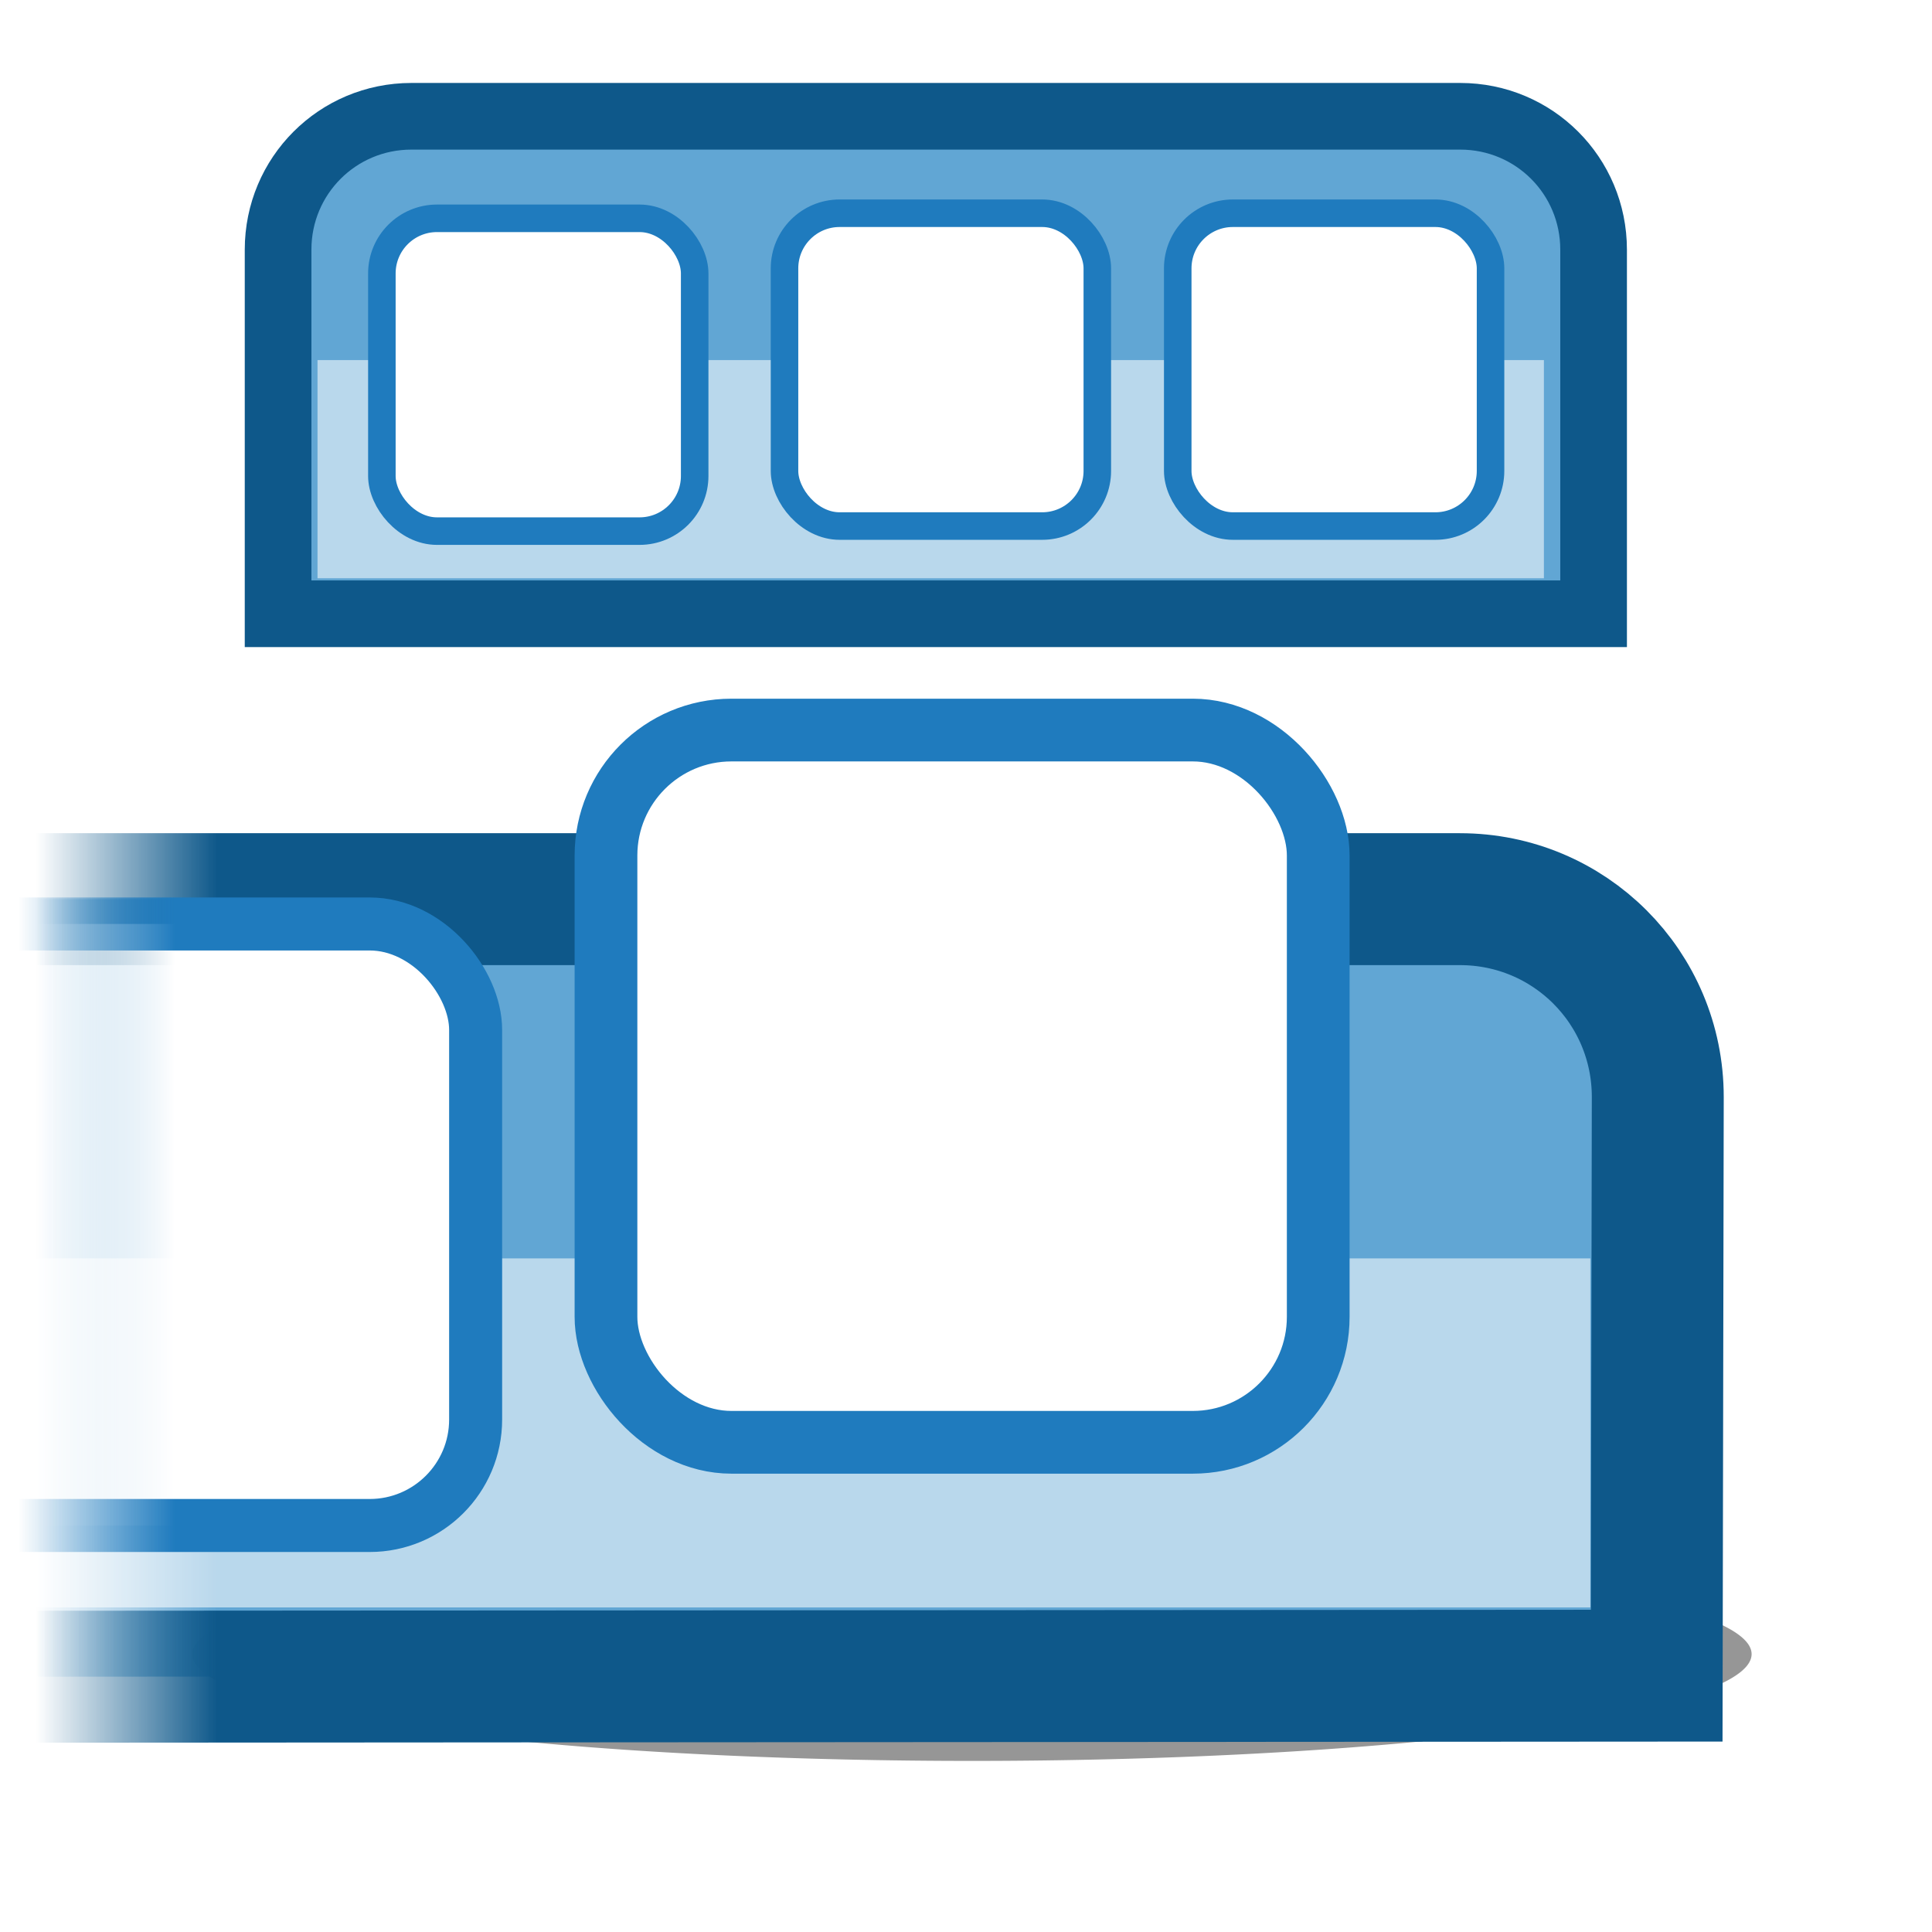 <?xml version="1.0" encoding="UTF-8" standalone="no"?>
<!-- Created with Inkscape (http://www.inkscape.org/) -->
<svg
   xmlns:dc="http://purl.org/dc/elements/1.1/"
   xmlns:cc="http://web.resource.org/cc/"
   xmlns:rdf="http://www.w3.org/1999/02/22-rdf-syntax-ns#"
   xmlns:svg="http://www.w3.org/2000/svg"
   xmlns="http://www.w3.org/2000/svg"
   xmlns:xlink="http://www.w3.org/1999/xlink"
   xmlns:sodipodi="http://sodipodi.sourceforge.net/DTD/sodipodi-0.dtd"
   xmlns:inkscape="http://www.inkscape.org/namespaces/inkscape"
   width="32"
   height="32"
   id="svg2"
   sodipodi:version="0.32"
   inkscape:version="0.45"
   version="1.0"
   inkscape:export-filename="/home/necropotame/Infographie/Cairo-dock/icone.png"
   inkscape:export-xdpi="67"
   inkscape:export-ydpi="67"
   sodipodi:docbase="/home/necropotame/Infographie/Cairo-dock"
   sodipodi:docname="icone.svg"
   inkscape:output_extension="org.inkscape.output.svg.inkscape"
   sodipodi:modified="true">
  <defs
     id="defs4">
    <linearGradient
       inkscape:collect="always"
       id="linearGradient3785">
      <stop
         style="stop-color:#0e588a;stop-opacity:1;"
         offset="0"
         id="stop3787" />
      <stop
         style="stop-color:#0e588a;stop-opacity:0;"
         offset="1"
         id="stop3789" />
    </linearGradient>
    <linearGradient
       inkscape:collect="always"
       id="linearGradient3777">
      <stop
         style="stop-color:#61a6d4;stop-opacity:1;"
         offset="0"
         id="stop3779" />
      <stop
         style="stop-color:#61a6d4;stop-opacity:0;"
         offset="1"
         id="stop3781" />
    </linearGradient>
    <linearGradient
       inkscape:collect="always"
       id="linearGradient3476">
      <stop
         style="stop-color:#ffffff;stop-opacity:1;"
         offset="0"
         id="stop3478" />
      <stop
         style="stop-color:#ffffff;stop-opacity:0;"
         offset="1"
         id="stop3480" />
    </linearGradient>
    <linearGradient
       inkscape:collect="always"
       id="linearGradient3468">
      <stop
         style="stop-color:#1f7bbe;stop-opacity:1;"
         offset="0"
         id="stop3470" />
      <stop
         style="stop-color:#1f7bbe;stop-opacity:0;"
         offset="1"
         id="stop3472" />
    </linearGradient>
    <linearGradient
       id="linearGradient3133">
      <stop
         style="stop-color:#ffa300;stop-opacity:0.548;"
         offset="0"
         id="stop3135" />
      <stop
         style="stop-color:#ffa300;stop-opacity:0;"
         offset="1"
         id="stop3137" />
    </linearGradient>
    <linearGradient
       y2="21.768"
       x2="17.881"
       y1="11.073"
       x1="17.881"
       gradientTransform="matrix(5.297,0,0,0.895,9.76,-42.608)"
       gradientUnits="userSpaceOnUse"
       id="linearGradient2239"
       xlink:href="#linearGradient3832"
       inkscape:collect="always" />
    <linearGradient
       y2="21.768"
       x2="17.881"
       y1="11.073"
       x1="17.881"
       gradientTransform="matrix(2.456,0,0,2.487,48.241,-25.382)"
       gradientUnits="userSpaceOnUse"
       id="linearGradient2237"
       xlink:href="#linearGradient3832"
       inkscape:collect="always" />
    <linearGradient
       y2="21.768"
       x2="17.881"
       y1="11.073"
       x1="17.881"
       gradientTransform="matrix(2.456,0,0,2.487,-10.249,4.248)"
       gradientUnits="userSpaceOnUse"
       id="linearGradient2235"
       xlink:href="#linearGradient3832"
       inkscape:collect="always" />
    <linearGradient
       y2="21.768"
       x2="17.881"
       y1="11.073"
       x1="17.881"
       gradientTransform="matrix(2.456,0,0,2.487,-68.739,4.453)"
       gradientUnits="userSpaceOnUse"
       id="linearGradient2233"
       xlink:href="#linearGradient3832"
       inkscape:collect="always" />
    <linearGradient
       y2="24.238"
       x2="12.499"
       y1="12.538"
       x1="8.821"
       gradientTransform="matrix(20.057,0,0,-6.063,-186.146,150.842)"
       gradientUnits="userSpaceOnUse"
       id="linearGradient2231"
       xlink:href="#linearGradient2180"
       inkscape:collect="always" />
    <linearGradient
       y2="44.465"
       x2="26.87"
       y1="6.634"
       x1="26.87"
       gradientTransform="matrix(4.237,0,0,1.519,-77.936,6.501)"
       gradientUnits="userSpaceOnUse"
       id="linearGradient2229"
       xlink:href="#linearGradient1428"
       inkscape:collect="always" />
    <linearGradient
       y2="21.768"
       x2="17.881"
       y1="11.073"
       x1="17.881"
       gradientTransform="matrix(5.297,0,0,0.895,9.76,-42.608)"
       gradientUnits="userSpaceOnUse"
       id="linearGradient5803"
       xlink:href="#linearGradient3832"
       inkscape:collect="always" />
    <linearGradient
       y2="44.465"
       x2="26.87"
       y1="6.634"
       x1="26.87"
       gradientTransform="matrix(4.237,0,0,1.519,-77.936,6.501)"
       gradientUnits="userSpaceOnUse"
       id="linearGradient5795"
       xlink:href="#linearGradient1428"
       inkscape:collect="always" />
    <linearGradient
       y2="24.238"
       x2="12.499"
       y1="12.538"
       x1="8.821"
       gradientTransform="matrix(20.057,0,0,-6.063,-186.146,150.842)"
       gradientUnits="userSpaceOnUse"
       id="linearGradient5791"
       xlink:href="#linearGradient2180"
       inkscape:collect="always" />
    <linearGradient
       y2="21.768"
       x2="17.881"
       y1="11.073"
       x1="17.881"
       gradientTransform="matrix(2.456,0,0,2.487,-68.739,4.453)"
       gradientUnits="userSpaceOnUse"
       id="linearGradient5788"
       xlink:href="#linearGradient3832"
       inkscape:collect="always" />
    <linearGradient
       y2="21.768"
       x2="17.881"
       y1="11.073"
       x1="17.881"
       gradientTransform="matrix(2.456,0,0,2.487,-10.249,4.248)"
       gradientUnits="userSpaceOnUse"
       id="linearGradient5785"
       xlink:href="#linearGradient3832"
       inkscape:collect="always" />
    <linearGradient
       y2="21.768"
       x2="17.881"
       y1="11.073"
       x1="17.881"
       gradientTransform="matrix(2.456,0,0,2.487,48.241,-25.382)"
       gradientUnits="userSpaceOnUse"
       id="linearGradient5782"
       xlink:href="#linearGradient3832"
       inkscape:collect="always" />
    <radialGradient
       r="117.143"
       fy="486.648"
       fx="605.714"
       cy="486.648"
       cx="605.714"
       gradientTransform="matrix(-2.774,0,0,1.97,112.762,-872.885)"
       gradientUnits="userSpaceOnUse"
       id="radialGradient5769"
       xlink:href="#linearGradient5060"
       inkscape:collect="always" />
    <radialGradient
       r="117.143"
       fy="486.648"
       fx="605.714"
       cy="486.648"
       cx="605.714"
       gradientTransform="matrix(2.774,0,0,1.97,-1891.633,-872.885)"
       gradientUnits="userSpaceOnUse"
       id="radialGradient5767"
       xlink:href="#linearGradient5060"
       inkscape:collect="always" />
    <linearGradient
       y2="609.505"
       x2="302.857"
       y1="366.648"
       x1="302.857"
       gradientTransform="matrix(2.774,0,0,1.97,-1892.179,-872.885)"
       gradientUnits="userSpaceOnUse"
       id="linearGradient5765"
       xlink:href="#linearGradient5048"
       inkscape:collect="always" />
    <radialGradient
       r="6.688"
       fy="43.875"
       fx="35.188"
       cy="43.875"
       cx="35.188"
       gradientTransform="matrix(1,0,0,0.355,0,28.293)"
       gradientUnits="userSpaceOnUse"
       id="radialGradient3854"
       xlink:href="#linearGradient3844"
       inkscape:collect="always" />
    <linearGradient
       id="linearGradient1428"
       inkscape:collect="always">
      <stop
         id="stop1430"
         offset="0"
         style="stop-color:#3465a4;stop-opacity:1;" />
      <stop
         id="stop1432"
         offset="1"
         style="stop-color:#729fcf" />
    </linearGradient>
    <linearGradient
       id="linearGradient10314">
      <stop
         style="stop-color:#f3f3f3;stop-opacity:1;"
         offset="0"
         id="stop10316" />
      <stop
         style="stop-color:#838383;stop-opacity:1;"
         offset="1"
         id="stop10318" />
    </linearGradient>
    <linearGradient
       id="linearGradient2392">
      <stop
         style="stop-color:#a0a0a0;stop-opacity:1;"
         offset="0"
         id="stop2394" />
      <stop
         style="stop-color:#e7e7e7;stop-opacity:1;"
         offset="1"
         id="stop2396" />
    </linearGradient>
    <linearGradient
       id="linearGradient2402">
      <stop
         id="stop2404"
         offset="0"
         style="stop-color:#d8d8d8;stop-opacity:1;" />
      <stop
         id="stop2406"
         offset="1"
         style="stop-color:#ffffff;stop-opacity:1;" />
    </linearGradient>
    <linearGradient
       id="linearGradient3832">
      <stop
         id="stop3834"
         offset="0"
         style="stop-color:#ffffff;stop-opacity:1;" />
      <stop
         id="stop3836"
         offset="1"
         style="stop-color:#e0e0e0;stop-opacity:1;" />
    </linearGradient>
    <linearGradient
       id="linearGradient3844"
       inkscape:collect="always">
      <stop
         id="stop3846"
         offset="0"
         style="stop-color:#000000;stop-opacity:1;" />
      <stop
         id="stop3848"
         offset="1"
         style="stop-color:#000000;stop-opacity:0;" />
    </linearGradient>
    <linearGradient
       id="linearGradient5048">
      <stop
         id="stop5050"
         offset="0"
         style="stop-color:black;stop-opacity:0;" />
      <stop
         style="stop-color:black;stop-opacity:1;"
         offset="0.5"
         id="stop5056" />
      <stop
         id="stop5052"
         offset="1"
         style="stop-color:black;stop-opacity:0;" />
    </linearGradient>
    <linearGradient
       id="linearGradient5060"
       inkscape:collect="always">
      <stop
         id="stop5062"
         offset="0"
         style="stop-color:black;stop-opacity:1;" />
      <stop
         id="stop5064"
         offset="1"
         style="stop-color:black;stop-opacity:0;" />
    </linearGradient>
    <linearGradient
       id="linearGradient2180"
       inkscape:collect="always">
      <stop
         id="stop2182"
         offset="0"
         style="stop-color:#ffffff;stop-opacity:1;" />
      <stop
         id="stop2184"
         offset="1"
         style="stop-color:#ffffff;stop-opacity:0;" />
    </linearGradient>
    <linearGradient
       inkscape:collect="always"
       xlink:href="#linearGradient3468"
       id="linearGradient3474"
       x1="-0.27"
       y1="14.676"
       x2="-3.068"
       y2="14.676"
       gradientUnits="userSpaceOnUse"
       gradientTransform="matrix(0.928,0,0,0.928,3.147,1.239)" />
    <linearGradient
       inkscape:collect="always"
       xlink:href="#linearGradient3476"
       id="linearGradient3482"
       x1="-0.27"
       y1="14.676"
       x2="-3.068"
       y2="14.676"
       gradientUnits="userSpaceOnUse"
       gradientTransform="matrix(0.928,0,0,0.928,3.147,1.239)" />
    <filter
       inkscape:collect="always"
       x="-0.106"
       width="1.213"
       y="-1.065"
       height="3.13"
       id="filter3755">
      <feGaussianBlur
         inkscape:collect="always"
         stdDeviation="2.072"
         id="feGaussianBlur3757" />
    </filter>
    <linearGradient
       inkscape:collect="always"
       xlink:href="#linearGradient3777"
       id="linearGradient3783"
       x1="3.594"
       y1="16.91"
       x2="0.599"
       y2="16.91"
       gradientUnits="userSpaceOnUse" />
    <linearGradient
       inkscape:collect="always"
       xlink:href="#linearGradient3785"
       id="linearGradient3791"
       x1="3.594"
       y1="16.91"
       x2="0.599"
       y2="16.91"
       gradientUnits="userSpaceOnUse" />
  </defs>
  <sodipodi:namedview
     id="base"
     pagecolor="#ffffff"
     bordercolor="#666666"
     borderopacity="1.0"
     inkscape:pageopacity="0.0"
     inkscape:pageshadow="2"
     inkscape:zoom="5.6527778"
     inkscape:cx="24.5"
     inkscape:cy="10"
     inkscape:document-units="px"
     inkscape:current-layer="layer1"
     width="32px"
     height="32px"
     borderlayer="true"
     inkscape:showpageshadow="false"
     inkscape:window-width="910"
     inkscape:window-height="626"
     inkscape:window-x="8"
     inkscape:window-y="50" />
  <g
     inkscape:label="Calque 1"
     inkscape:groupmode="layer"
     id="layer1">
    <path
       sodipodi:type="arc"
       style="opacity:0.738;fill:#000000;fill-opacity:0.762;stroke:none;stroke-width:2;stroke-linecap:butt;stroke-linejoin:miter;stroke-miterlimit:4;stroke-dasharray:none;stroke-dashoffset:0;stroke-opacity:1;filter:url(#filter3755)"
       id="path3545"
       sodipodi:cx="12.383292"
       sodipodi:cy="27.754299"
       sodipodi:rx="12.914004"
       sodipodi:ry="1.945946"
       d="M 25.297 27.754 A 12.914 1.946 0 1 1  -0.531,27.754 A 12.914 1.946 0 1 1  25.297 27.754 z"
       transform="matrix(1,0,0,0.909,3.715,2.169)" />
    <path
       style="opacity:1;fill:url(#linearGradient3783);fill-opacity:1.0;stroke:url(#linearGradient3791);stroke-width:2.185;stroke-linecap:butt;stroke-linejoin:miter;stroke-miterlimit:4;stroke-dasharray:none;stroke-dashoffset:0;stroke-opacity:1"
       d="M 0.087,27.772 L 27.44,27.754 L 27.458,18.17 C 27.458,16.354 25.996,14.893 24.181,14.893 L 0.087,14.893"
       id="rect2160"
       sodipodi:nodetypes="ccccc" />
    <rect
       style="opacity:1;fill:#ffffff;fill-opacity:0.558;stroke:none;stroke-width:1;stroke-linecap:butt;stroke-linejoin:round;stroke-miterlimit:4;stroke-dasharray:none;stroke-dashoffset:0;stroke-opacity:1"
       id="rect3462"
       width="26.266"
       height="5.781"
       x="0.075"
       y="20.843" />
    <rect
       style="opacity:1;fill:#ffffff;fill-opacity:1;stroke:#1f7bbe;stroke-width:1.039;stroke-linecap:butt;stroke-linejoin:round;stroke-miterlimit:4;stroke-dasharray:none;stroke-dashoffset:0;stroke-opacity:1"
       id="rect3464"
       width="11.797"
       height="11.797"
       x="10.037"
       y="12.092"
       rx="2.078"
       ry="2.078" />
    <rect
       style="opacity:1;fill:url(#linearGradient3482);fill-opacity:1;stroke:url(#linearGradient3474);stroke-width:0.878;stroke-linecap:butt;stroke-linejoin:round;stroke-miterlimit:4;stroke-dasharray:none;stroke-dashoffset:0;stroke-opacity:1"
       id="rect3466"
       width="9.963"
       height="9.963"
       x="-2.085"
       y="15.304"
       rx="1.755"
       ry="1.755" />
    <path
       style="fill:#61a6d4;fill-opacity:1;stroke:#0e588a;stroke-width:1.104;stroke-linecap:butt;stroke-linejoin:miter;stroke-miterlimit:4;stroke-dasharray:none;stroke-dashoffset:0;stroke-opacity:1"
       d="M 6.814,1.926 L 24.186,1.926 C 25.41,1.926 26.395,2.911 26.395,4.135 L 26.395,10.166 L 4.606,10.166 L 4.606,4.135 C 4.606,2.911 5.591,1.926 6.814,1.926 z "
       id="rect3512"
       sodipodi:nodetypes="ccccccc" />
    <rect
       style="opacity:1;fill:#ffffff;fill-opacity:0.558;stroke:none;stroke-width:1;stroke-linecap:butt;stroke-linejoin:round;stroke-miterlimit:4;stroke-dasharray:none;stroke-dashoffset:0;stroke-opacity:1"
       id="rect3543"
       width="20.313"
       height="3.614"
       x="5.259"
       y="5.964" />
    <rect
       style="fill:#ffffff;fill-opacity:1;stroke:#1f7bbe;stroke-width:0.456;stroke-linecap:butt;stroke-linejoin:round;stroke-miterlimit:4;stroke-dasharray:none;stroke-dashoffset:0;stroke-opacity:1"
       id="rect3515"
       width="5.181"
       height="5.181"
       x="19.507"
       y="3.532"
       rx="0.913"
       ry="0.913" />
    <rect
       style="fill:#ffffff;fill-opacity:1;stroke:#1f7bbe;stroke-width:0.456;stroke-linecap:butt;stroke-linejoin:round;stroke-miterlimit:4;stroke-dasharray:none;stroke-dashoffset:0;stroke-opacity:1"
       id="rect3517"
       width="5.181"
       height="5.181"
       x="12.994"
       y="3.532"
       rx="0.913"
       ry="0.913" />
    <rect
       style="fill:#ffffff;fill-opacity:1;stroke:#1f7bbe;stroke-width:0.456;stroke-linecap:butt;stroke-linejoin:round;stroke-miterlimit:4;stroke-dasharray:none;stroke-dashoffset:0;stroke-opacity:1"
       id="rect3527"
       width="5.181"
       height="5.181"
       x="6.325"
       y="3.616"
       rx="0.913"
       ry="0.913" />
  </g>
</svg>
